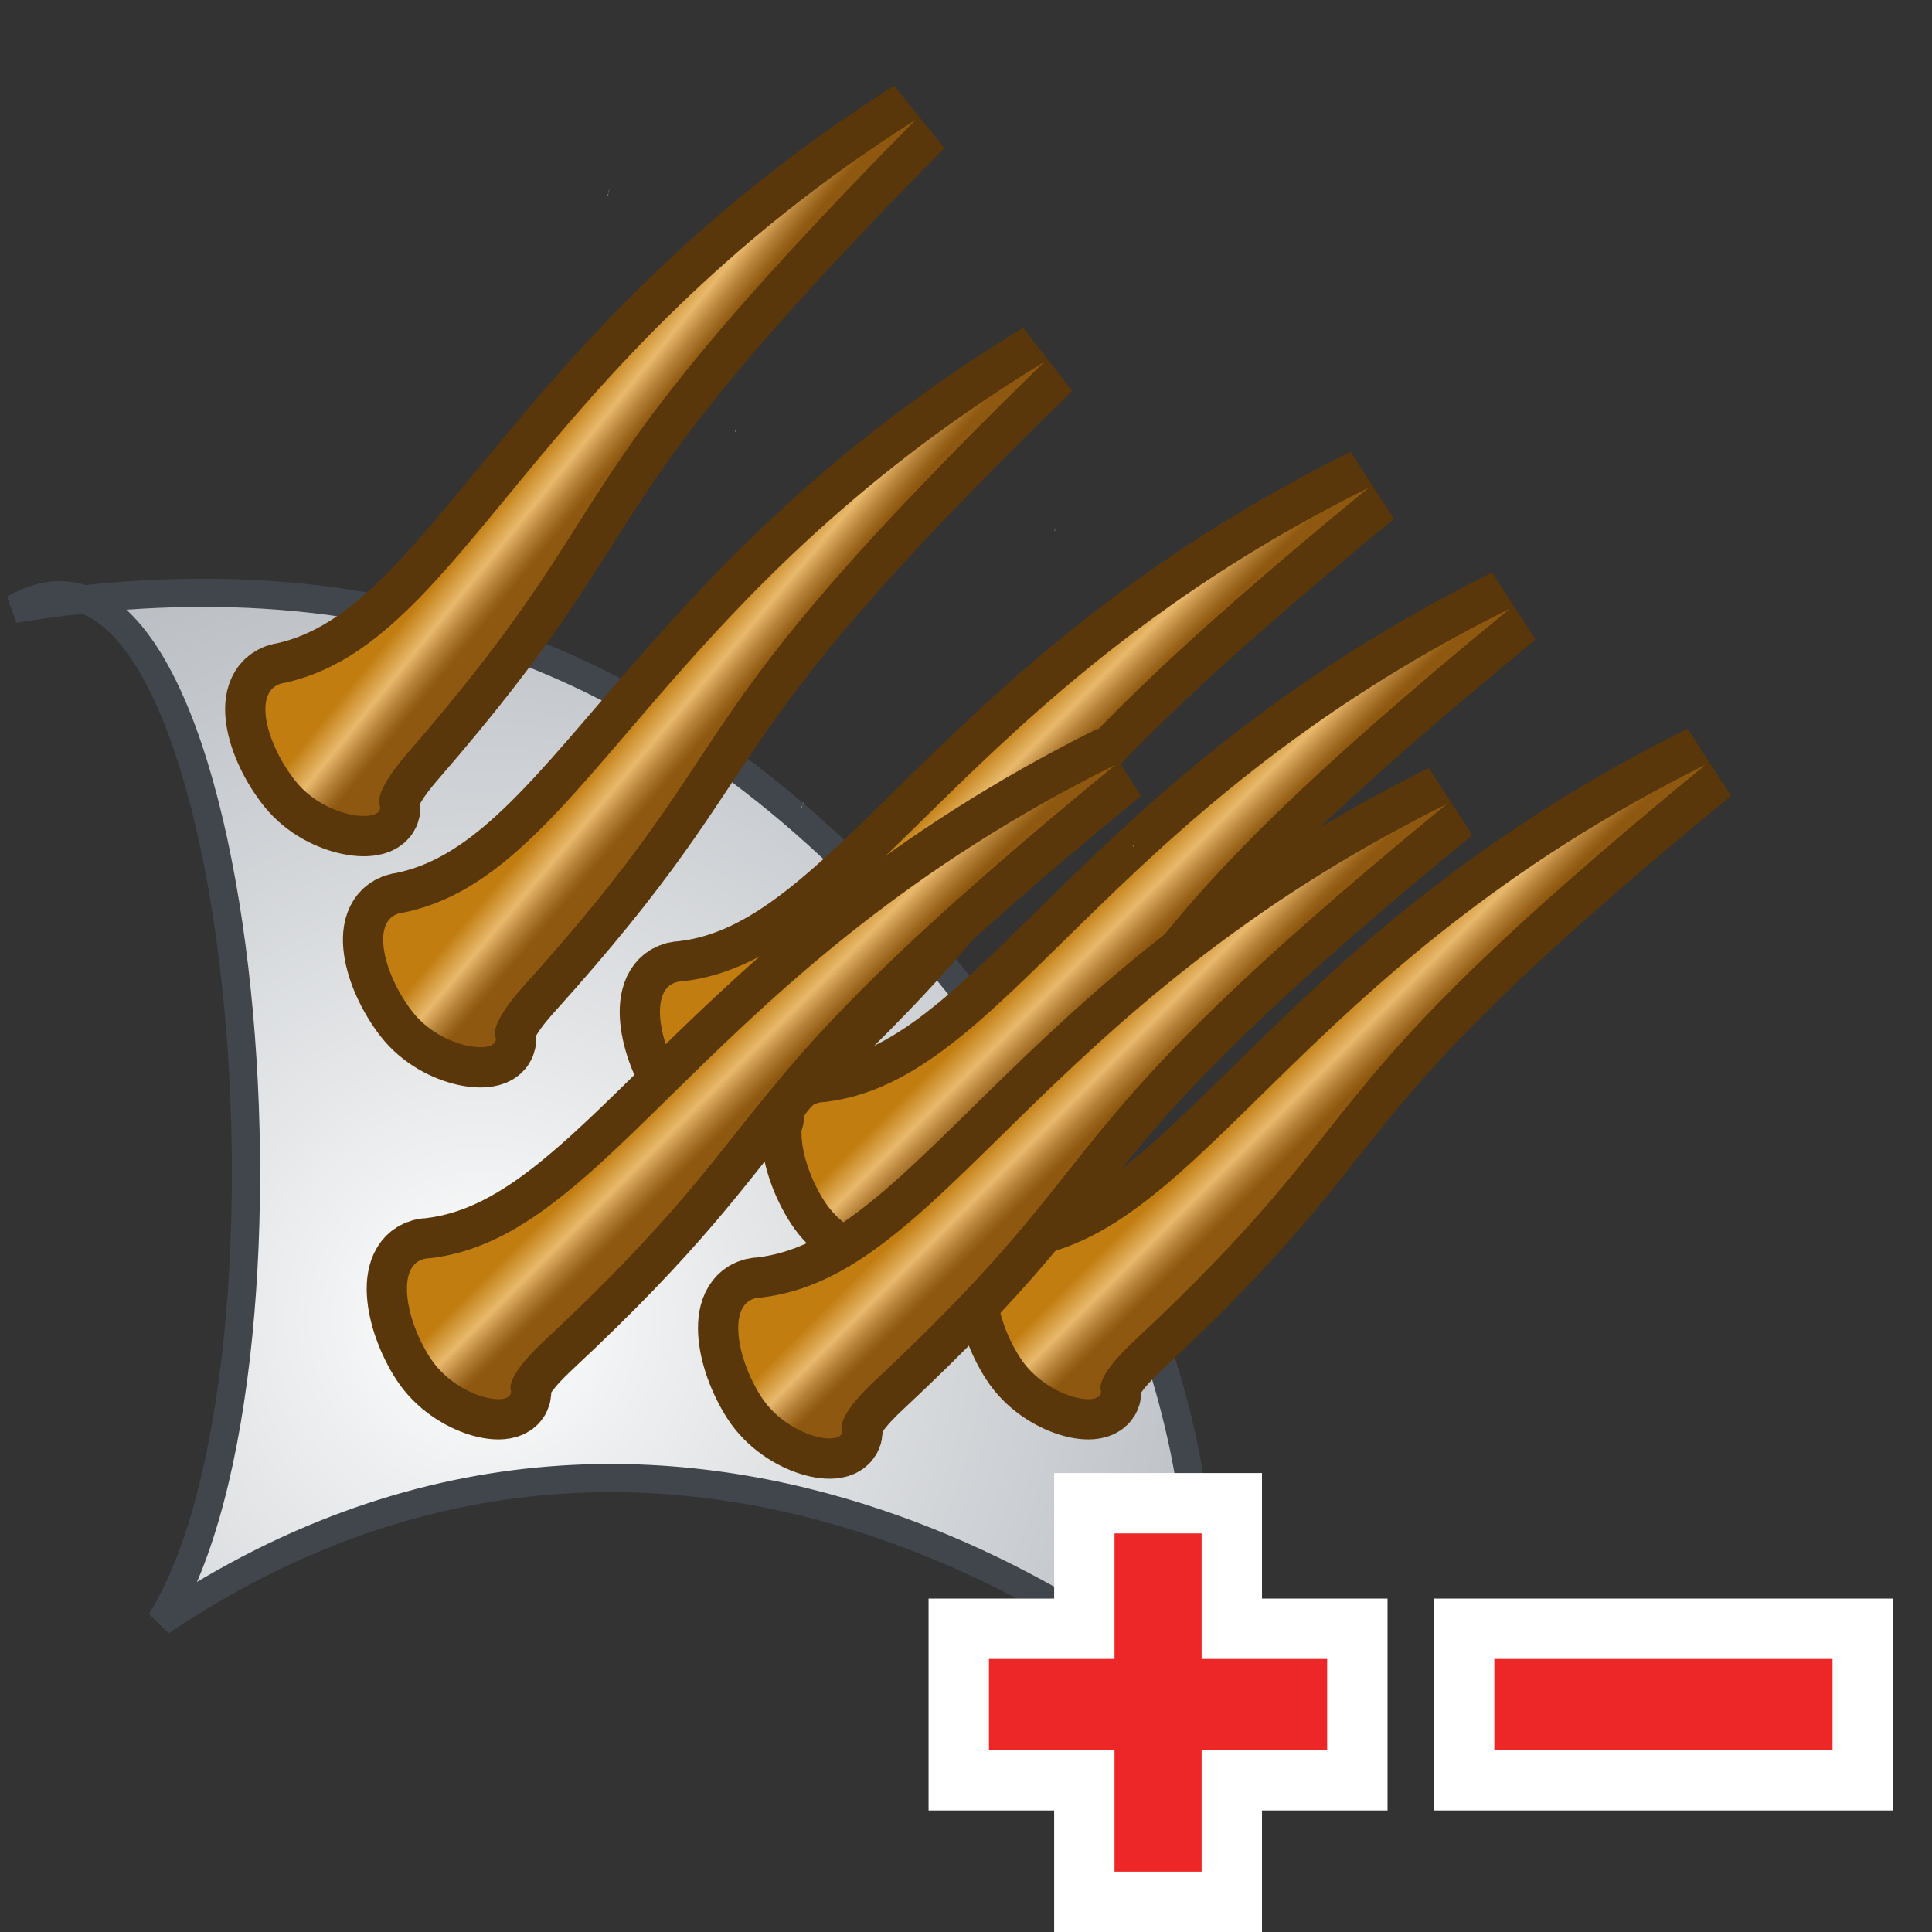 <?xml version="1.0" encoding="UTF-8" standalone="no"?>
<!-- Created with Inkscape (http://www.inkscape.org/) -->
<svg
   xmlns:a="http://ns.adobe.com/AdobeSVGViewerExtensions/3.0/"
   xmlns:i="http://ns.adobe.com/AdobeIllustrator/10.0/"
   xmlns:dc="http://purl.org/dc/elements/1.1/"
   xmlns:cc="http://web.resource.org/cc/"
   xmlns:rdf="http://www.w3.org/1999/02/22-rdf-syntax-ns#"
   xmlns:svg="http://www.w3.org/2000/svg"
   xmlns="http://www.w3.org/2000/svg"
   xmlns:xlink="http://www.w3.org/1999/xlink"
   xmlns:sodipodi="http://sodipodi.sourceforge.net/DTD/sodipodi-0.dtd"
   xmlns:inkscape="http://www.inkscape.org/namespaces/inkscape"
   width="48px"
   height="48px"
   id="svg36902"
   sodipodi:version="0.32"
   inkscape:version="0.45.1"
   sodipodi:docbase="C:\dev\src\houdini\support\icons\FUR"
   sodipodi:docname="density.svg"
   inkscape:output_extension="org.inkscape.output.svg.inkscape">
  <rect width="100%" height="100%" fill="#333333" stroke="none"/>
  <defs
     id="defs36904"><radialGradient
   gradientUnits="userSpaceOnUse"
   gradientTransform="matrix(0,-1,1,0,-3050.021,1052.331)"
   fy="3350.709"
   fx="1021.813"
   r="82.289"
   cy="3350.709"
   cx="1021.813"
   id="XMLID_312_">
					<stop
   id="stop30804"
   style="stop-color:#FFFFFF"
   offset="0" />

					<stop
   id="stop30806"
   style="stop-color:#EAECED"
   offset="0.064" />

					<stop
   id="stop30808"
   style="stop-color:#C4C7CC"
   offset="0.2" />

					<stop
   id="stop30810"
   style="stop-color:#A4AAB0"
   offset="0.342" />

					<stop
   id="stop30812"
   style="stop-color:#8B929B"
   offset="0.489" />

					<stop
   id="stop30814"
   style="stop-color:#7A828C"
   offset="0.642" />

					<stop
   id="stop30816"
   style="stop-color:#6F7883"
   offset="0.806" />

					<stop
   id="stop30818"
   style="stop-color:#6C7580"
   offset="1" />

					<a:midPointStop
   style="stop-color:#FFFFFF"
   offset="0" />

					<a:midPointStop
   style="stop-color:#FFFFFF"
   offset="0.26" />

					<a:midPointStop
   style="stop-color:#6C7580"
   offset="1" />

				</radialGradient>
<linearGradient
   gradientTransform="matrix(0,-1,1,0,-3050.021,1052.331)"
   y2="3366.812"
   x2="1020.934"
   y1="3366.793"
   x1="1020.908"
   gradientUnits="userSpaceOnUse"
   id="XMLID_313_">
					<stop
   id="stop30825"
   style="stop-color:#FFFFFF"
   offset="0" />

					<stop
   id="stop30827"
   style="stop-color:#FCFBFA"
   offset="0.102" />

					<stop
   id="stop30829"
   style="stop-color:#F5F0EA"
   offset="0.231" />

					<stop
   id="stop30831"
   style="stop-color:#E9DED0"
   offset="0.374" />

					<stop
   id="stop30833"
   style="stop-color:#D8C5AC"
   offset="0.529" />

					<stop
   id="stop30835"
   style="stop-color:#C2A47D"
   offset="0.692" />

					<stop
   id="stop30837"
   style="stop-color:#A87D45"
   offset="0.859" />

					<stop
   id="stop30839"
   style="stop-color:#8F5810"
   offset="1" />

					<a:midPointStop
   style="stop-color:#FFFFFF"
   offset="0" />

					<a:midPointStop
   style="stop-color:#FFFFFF"
   offset="0.657" />

					<a:midPointStop
   style="stop-color:#8F5810"
   offset="1" />

				</linearGradient>
<linearGradient
   y2="11.247"
   x2="312.186"
   y1="11.23"
   x1="312.164"
   gradientUnits="userSpaceOnUse"
   id="XMLID_314_">
					<stop
   id="stop30846"
   style="stop-color:#FFFFFF"
   offset="0" />

					<stop
   id="stop30848"
   style="stop-color:#FCFBFA"
   offset="0.102" />

					<stop
   id="stop30850"
   style="stop-color:#F5F0EA"
   offset="0.231" />

					<stop
   id="stop30852"
   style="stop-color:#E9DED0"
   offset="0.374" />

					<stop
   id="stop30854"
   style="stop-color:#D8C5AC"
   offset="0.529" />

					<stop
   id="stop30856"
   style="stop-color:#C2A47D"
   offset="0.692" />

					<stop
   id="stop30858"
   style="stop-color:#A87D45"
   offset="0.859" />

					<stop
   id="stop30860"
   style="stop-color:#8F5810"
   offset="1" />

					<a:midPointStop
   style="stop-color:#FFFFFF"
   offset="0" />

					<a:midPointStop
   style="stop-color:#FFFFFF"
   offset="0.657" />

					<a:midPointStop
   style="stop-color:#8F5810"
   offset="1" />

				</linearGradient>
<linearGradient
   gradientTransform="matrix(0,-1,1,0,-3050.021,1052.331)"
   y2="3361.319"
   x2="1037.228"
   y1="3361.301"
   x1="1037.205"
   gradientUnits="userSpaceOnUse"
   id="XMLID_315_">
					<stop
   id="stop30867"
   style="stop-color:#FFFFFF"
   offset="0" />

					<stop
   id="stop30869"
   style="stop-color:#FCFBFA"
   offset="0.102" />

					<stop
   id="stop30871"
   style="stop-color:#F5F0EA"
   offset="0.231" />

					<stop
   id="stop30873"
   style="stop-color:#E9DED0"
   offset="0.374" />

					<stop
   id="stop30875"
   style="stop-color:#D8C5AC"
   offset="0.529" />

					<stop
   id="stop30877"
   style="stop-color:#C2A47D"
   offset="0.692" />

					<stop
   id="stop30879"
   style="stop-color:#A87D45"
   offset="0.859" />

					<stop
   id="stop30881"
   style="stop-color:#8F5810"
   offset="1" />

					<a:midPointStop
   style="stop-color:#FFFFFF"
   offset="0" />

					<a:midPointStop
   style="stop-color:#FFFFFF"
   offset="0.657" />

					<a:midPointStop
   style="stop-color:#8F5810"
   offset="1" />

				</linearGradient>
<linearGradient
   gradientTransform="matrix(0,-1,1,0,-3050.021,1052.331)"
   y2="3357.235"
   x2="1044.147"
   y1="3358.777"
   x1="1042.606"
   gradientUnits="userSpaceOnUse"
   id="XMLID_319_">
					<stop
   id="stop30921"
   style="stop-color:#8F5810"
   offset="0.169" />

					<stop
   id="stop30923"
   style="stop-color:#9A641B"
   offset="0.256" />

					<stop
   id="stop30925"
   style="stop-color:#B68239"
   offset="0.411" />

					<stop
   id="stop30927"
   style="stop-color:#E4B468"
   offset="0.617" />

					<stop
   id="stop30929"
   style="stop-color:#E8B96D"
   offset="0.635" />

					<stop
   id="stop30931"
   style="stop-color:#C17D10"
   offset="1" />

					<a:midPointStop
   style="stop-color:#8F5810"
   offset="0.169" />

					<a:midPointStop
   style="stop-color:#8F5810"
   offset="0.578" />

					<a:midPointStop
   style="stop-color:#E8B96D"
   offset="0.635" />

					<a:midPointStop
   style="stop-color:#E8B96D"
   offset="0.5" />

					<a:midPointStop
   style="stop-color:#C17D10"
   offset="1" />

				</linearGradient>
<linearGradient
   gradientTransform="matrix(0,-1,1,0,-3050.021,1052.331)"
   y2="3356.951"
   x2="1051.839"
   y1="3356.951"
   x1="1035.486"
   gradientUnits="userSpaceOnUse"
   id="XMLID_318_">
					<stop
   id="stop30912"
   style="stop-color:#E8B96D"
   offset="0" />

					<stop
   id="stop30914"
   style="stop-color:#E8B96D"
   offset="0.074" />

					<stop
   id="stop30916"
   style="stop-color:#E8B96D"
   offset="1" />

					<a:midPointStop
   style="stop-color:#E8B96D"
   offset="0" />

					<a:midPointStop
   style="stop-color:#E8B96D"
   offset="0.26" />

					<a:midPointStop
   style="stop-color:#E8B96D"
   offset="1" />

				</linearGradient>
<linearGradient
   gradientTransform="matrix(0,-1,1,0,-3050.021,1052.331)"
   y2="3370.61"
   x2="1033.577"
   y1="3372.153"
   x1="1032.036"
   gradientUnits="userSpaceOnUse"
   id="XMLID_317_">
					<stop
   id="stop30897"
   style="stop-color:#8F5810"
   offset="0.169" />

					<stop
   id="stop30899"
   style="stop-color:#9A641B"
   offset="0.256" />

					<stop
   id="stop30901"
   style="stop-color:#B68239"
   offset="0.411" />

					<stop
   id="stop30903"
   style="stop-color:#E4B468"
   offset="0.617" />

					<stop
   id="stop30905"
   style="stop-color:#E8B96D"
   offset="0.635" />

					<stop
   id="stop30907"
   style="stop-color:#C17D10"
   offset="1" />

					<a:midPointStop
   style="stop-color:#8F5810"
   offset="0.169" />

					<a:midPointStop
   style="stop-color:#8F5810"
   offset="0.578" />

					<a:midPointStop
   style="stop-color:#E8B96D"
   offset="0.635" />

					<a:midPointStop
   style="stop-color:#E8B96D"
   offset="0.5" />

					<a:midPointStop
   style="stop-color:#C17D10"
   offset="1" />

				</linearGradient>
<linearGradient
   gradientTransform="matrix(0,-1,1,0,-3050.021,1052.331)"
   y2="3370.347"
   x2="1041.873"
   y1="3370.347"
   x1="1024.268"
   gradientUnits="userSpaceOnUse"
   id="XMLID_316_">
					<stop
   id="stop30888"
   style="stop-color:#E8B96D"
   offset="0" />

					<stop
   id="stop30890"
   style="stop-color:#E8B96D"
   offset="0.074" />

					<stop
   id="stop30892"
   style="stop-color:#E8B96D"
   offset="1" />

					<a:midPointStop
   style="stop-color:#E8B96D"
   offset="0" />

					<a:midPointStop
   style="stop-color:#E8B96D"
   offset="0.26" />

					<a:midPointStop
   style="stop-color:#E8B96D"
   offset="1" />

				</linearGradient>
<linearGradient
   gradientTransform="matrix(1,0,0,-1,-289.053,4104.297)"
   y2="4083.962"
   x2="320.213"
   y1="4083.962"
   x1="302.61"
   gradientUnits="userSpaceOnUse"
   id="XMLID_320_">
				<stop
   id="stop30936"
   style="stop-color:#E8B96D"
   offset="0" />

				<stop
   id="stop30938"
   style="stop-color:#E8B96D"
   offset="0.074" />

				<stop
   id="stop30940"
   style="stop-color:#E8B96D"
   offset="1" />

				<a:midPointStop
   style="stop-color:#E8B96D"
   offset="0" />

				<a:midPointStop
   style="stop-color:#E8B96D"
   offset="0.26" />

				<a:midPointStop
   style="stop-color:#E8B96D"
   offset="1" />

			</linearGradient>
<linearGradient
   y2="16.727"
   x2="310.518"
   y1="18.106"
   x1="311.898"
   gradientUnits="userSpaceOnUse"
   id="XMLID_321_"
   gradientTransform="translate(-288.775,2.224)">
				<stop
   id="stop30945"
   style="stop-color:#8F5810"
   offset="0.169" />

				<stop
   id="stop30947"
   style="stop-color:#9A641B"
   offset="0.256" />

				<stop
   id="stop30949"
   style="stop-color:#B68239"
   offset="0.411" />

				<stop
   id="stop30951"
   style="stop-color:#E4B468"
   offset="0.617" />

				<stop
   id="stop30953"
   style="stop-color:#E8B96D"
   offset="0.635" />

				<stop
   id="stop30955"
   style="stop-color:#C17D10"
   offset="1" />

				<a:midPointStop
   style="stop-color:#8F5810"
   offset="0.169" />

				<a:midPointStop
   style="stop-color:#8F5810"
   offset="0.578" />

				<a:midPointStop
   style="stop-color:#E8B96D"
   offset="0.635" />

				<a:midPointStop
   style="stop-color:#E8B96D"
   offset="0.5" />

				<a:midPointStop
   style="stop-color:#C17D10"
   offset="1" />

			</linearGradient>

				
					<linearGradient
   id="linearGradient37060"
   gradientUnits="userSpaceOnUse"
   x1="1024.268"
   y1="3370.347"
   x2="1041.873"
   y2="3370.347"
   gradientTransform="matrix(0,-1,1,0,-3050.021,1052.331)">
					<stop
   offset="0"
   style="stop-color:#E8B96D"
   id="stop37062" />

					<stop
   offset="0.074"
   style="stop-color:#E8B96D"
   id="stop37064" />

					<stop
   offset="1"
   style="stop-color:#E8B96D"
   id="stop37066" />

					<a:midPointStop
   offset="0"
   style="stop-color:#E8B96D" />

					<a:midPointStop
   offset="0.26"
   style="stop-color:#E8B96D" />

					<a:midPointStop
   offset="1"
   style="stop-color:#E8B96D" />

				</linearGradient>

				
				
					<linearGradient
   id="linearGradient37069"
   gradientUnits="userSpaceOnUse"
   x1="1032.036"
   y1="3372.153"
   x2="1033.577"
   y2="3370.61"
   gradientTransform="matrix(0,-1,1,0,-3050.021,1052.331)">
					<stop
   offset="0.169"
   style="stop-color:#8F5810"
   id="stop37071" />

					<stop
   offset="0.256"
   style="stop-color:#9A641B"
   id="stop37073" />

					<stop
   offset="0.411"
   style="stop-color:#B68239"
   id="stop37075" />

					<stop
   offset="0.617"
   style="stop-color:#E4B468"
   id="stop37077" />

					<stop
   offset="0.635"
   style="stop-color:#E8B96D"
   id="stop37079" />

					<stop
   offset="1"
   style="stop-color:#C17D10"
   id="stop37081" />

					<a:midPointStop
   offset="0.169"
   style="stop-color:#8F5810" />

					<a:midPointStop
   offset="0.578"
   style="stop-color:#8F5810" />

					<a:midPointStop
   offset="0.635"
   style="stop-color:#E8B96D" />

					<a:midPointStop
   offset="0.5"
   style="stop-color:#E8B96D" />

					<a:midPointStop
   offset="1"
   style="stop-color:#C17D10" />

				</linearGradient>

				
				
					<linearGradient
   id="linearGradient37084"
   gradientUnits="userSpaceOnUse"
   x1="1035.486"
   y1="3356.951"
   x2="1051.839"
   y2="3356.951"
   gradientTransform="matrix(0,-1,1,0,-3050.021,1052.331)">
					<stop
   offset="0"
   style="stop-color:#E8B96D"
   id="stop37086" />

					<stop
   offset="0.074"
   style="stop-color:#E8B96D"
   id="stop37088" />

					<stop
   offset="1"
   style="stop-color:#E8B96D"
   id="stop37090" />

					<a:midPointStop
   offset="0"
   style="stop-color:#E8B96D" />

					<a:midPointStop
   offset="0.26"
   style="stop-color:#E8B96D" />

					<a:midPointStop
   offset="1"
   style="stop-color:#E8B96D" />

				</linearGradient>

				
				
					<linearGradient
   id="linearGradient37093"
   gradientUnits="userSpaceOnUse"
   x1="1042.606"
   y1="3358.777"
   x2="1044.147"
   y2="3357.235"
   gradientTransform="matrix(0,-1,1,0,-3050.021,1052.331)">
					<stop
   offset="0.169"
   style="stop-color:#8F5810"
   id="stop37095" />

					<stop
   offset="0.256"
   style="stop-color:#9A641B"
   id="stop37097" />

					<stop
   offset="0.411"
   style="stop-color:#B68239"
   id="stop37099" />

					<stop
   offset="0.617"
   style="stop-color:#E4B468"
   id="stop37101" />

					<stop
   offset="0.635"
   style="stop-color:#E8B96D"
   id="stop37103" />

					<stop
   offset="1"
   style="stop-color:#C17D10"
   id="stop37105" />

					<a:midPointStop
   offset="0.169"
   style="stop-color:#8F5810" />

					<a:midPointStop
   offset="0.578"
   style="stop-color:#8F5810" />

					<a:midPointStop
   offset="0.635"
   style="stop-color:#E8B96D" />

					<a:midPointStop
   offset="0.5"
   style="stop-color:#E8B96D" />

					<a:midPointStop
   offset="1"
   style="stop-color:#C17D10" />

				</linearGradient>

				
			<linearGradient
   inkscape:collect="always"
   xlink:href="#XMLID_319_"
   id="linearGradient37145"
   gradientUnits="userSpaceOnUse"
   gradientTransform="matrix(0,-1,1,0,-3338.796,1054.555)"
   x1="1042.606"
   y1="3358.777"
   x2="1044.147"
   y2="3357.235" />
<linearGradient
   inkscape:collect="always"
   xlink:href="#XMLID_318_"
   id="linearGradient37148"
   gradientUnits="userSpaceOnUse"
   gradientTransform="matrix(0,-1,1,0,-3338.796,1054.555)"
   x1="1035.486"
   y1="3356.951"
   x2="1051.839"
   y2="3356.951" />
<linearGradient
   inkscape:collect="always"
   xlink:href="#XMLID_317_"
   id="linearGradient37151"
   gradientUnits="userSpaceOnUse"
   gradientTransform="matrix(0,-1,1,0,-3338.796,1054.555)"
   x1="1032.036"
   y1="3372.153"
   x2="1033.577"
   y2="3370.61" />
<linearGradient
   inkscape:collect="always"
   xlink:href="#XMLID_316_"
   id="linearGradient37154"
   gradientUnits="userSpaceOnUse"
   gradientTransform="matrix(0,-1,1,0,-3338.796,1054.555)"
   x1="1024.268"
   y1="3370.347"
   x2="1041.873"
   y2="3370.347" />
<linearGradient
   inkscape:collect="always"
   xlink:href="#XMLID_314_"
   id="linearGradient37182"
   gradientUnits="userSpaceOnUse"
   x1="312.164"
   y1="11.23"
   x2="312.186"
   y2="11.247" />
<linearGradient
   inkscape:collect="always"
   xlink:href="#XMLID_315_"
   id="linearGradient37184"
   gradientUnits="userSpaceOnUse"
   gradientTransform="matrix(0,-1,1,0,-3050.021,1052.331)"
   x1="1037.205"
   y1="3361.301"
   x2="1037.228"
   y2="3361.319" />
<linearGradient
   inkscape:collect="always"
   xlink:href="#XMLID_320_"
   id="linearGradient37186"
   gradientUnits="userSpaceOnUse"
   gradientTransform="matrix(1,0,0,-1,-289.053,4104.297)"
   x1="302.61"
   y1="4083.962"
   x2="320.213"
   y2="4083.962" />
<linearGradient
   inkscape:collect="always"
   xlink:href="#XMLID_321_"
   id="linearGradient37188"
   gradientUnits="userSpaceOnUse"
   gradientTransform="translate(-288.775,2.224)"
   x1="311.898"
   y1="18.106"
   x2="310.518"
   y2="16.727" />
<linearGradient
   inkscape:collect="always"
   xlink:href="#XMLID_314_"
   id="linearGradient37240"
   gradientUnits="userSpaceOnUse"
   x1="312.164"
   y1="11.23"
   x2="312.186"
   y2="11.247" />
<linearGradient
   inkscape:collect="always"
   xlink:href="#XMLID_315_"
   id="linearGradient37242"
   gradientUnits="userSpaceOnUse"
   gradientTransform="matrix(0,-1,1,0,-3050.021,1052.331)"
   x1="1037.205"
   y1="3361.301"
   x2="1037.228"
   y2="3361.319" />
<linearGradient
   inkscape:collect="always"
   xlink:href="#XMLID_320_"
   id="linearGradient37244"
   gradientUnits="userSpaceOnUse"
   gradientTransform="matrix(1,0,0,-1,-289.053,4104.297)"
   x1="302.61"
   y1="4083.962"
   x2="320.213"
   y2="4083.962" />
<linearGradient
   inkscape:collect="always"
   xlink:href="#XMLID_321_"
   id="linearGradient37246"
   gradientUnits="userSpaceOnUse"
   gradientTransform="translate(-288.775,2.224)"
   x1="311.898"
   y1="18.106"
   x2="310.518"
   y2="16.727" />
<linearGradient
   inkscape:collect="always"
   xlink:href="#XMLID_314_"
   id="linearGradient37298"
   gradientUnits="userSpaceOnUse"
   x1="312.164"
   y1="11.23"
   x2="312.186"
   y2="11.247" />
<linearGradient
   inkscape:collect="always"
   xlink:href="#XMLID_315_"
   id="linearGradient37300"
   gradientUnits="userSpaceOnUse"
   gradientTransform="matrix(0,-1,1,0,-3050.021,1052.331)"
   x1="1037.205"
   y1="3361.301"
   x2="1037.228"
   y2="3361.319" />
<linearGradient
   inkscape:collect="always"
   xlink:href="#XMLID_320_"
   id="linearGradient37302"
   gradientUnits="userSpaceOnUse"
   gradientTransform="matrix(1,0,0,-1,-289.053,4104.297)"
   x1="302.61"
   y1="4083.962"
   x2="320.213"
   y2="4083.962" />
<linearGradient
   inkscape:collect="always"
   xlink:href="#XMLID_321_"
   id="linearGradient37304"
   gradientUnits="userSpaceOnUse"
   gradientTransform="translate(-288.775,2.224)"
   x1="311.898"
   y1="18.106"
   x2="310.518"
   y2="16.727" />
<linearGradient
   inkscape:collect="always"
   xlink:href="#XMLID_314_"
   id="linearGradient37356"
   gradientUnits="userSpaceOnUse"
   x1="312.164"
   y1="11.23"
   x2="312.186"
   y2="11.247" />
<linearGradient
   inkscape:collect="always"
   xlink:href="#XMLID_315_"
   id="linearGradient37358"
   gradientUnits="userSpaceOnUse"
   gradientTransform="matrix(0,-1,1,0,-3050.021,1052.331)"
   x1="1037.205"
   y1="3361.301"
   x2="1037.228"
   y2="3361.319" />
<linearGradient
   inkscape:collect="always"
   xlink:href="#XMLID_320_"
   id="linearGradient37360"
   gradientUnits="userSpaceOnUse"
   gradientTransform="matrix(1,0,0,-1,-289.053,4104.297)"
   x1="302.61"
   y1="4083.962"
   x2="320.213"
   y2="4083.962" />
<linearGradient
   inkscape:collect="always"
   xlink:href="#XMLID_321_"
   id="linearGradient37362"
   gradientUnits="userSpaceOnUse"
   gradientTransform="translate(-288.775,2.224)"
   x1="311.898"
   y1="18.106"
   x2="310.518"
   y2="16.727" />
<linearGradient
   inkscape:collect="always"
   xlink:href="#XMLID_314_"
   id="linearGradient37414"
   gradientUnits="userSpaceOnUse"
   x1="312.164"
   y1="11.23"
   x2="312.186"
   y2="11.247" />
<linearGradient
   inkscape:collect="always"
   xlink:href="#XMLID_315_"
   id="linearGradient37416"
   gradientUnits="userSpaceOnUse"
   gradientTransform="matrix(0,-1,1,0,-3050.021,1052.331)"
   x1="1037.205"
   y1="3361.301"
   x2="1037.228"
   y2="3361.319" />
<linearGradient
   inkscape:collect="always"
   xlink:href="#XMLID_320_"
   id="linearGradient37418"
   gradientUnits="userSpaceOnUse"
   gradientTransform="matrix(1,0,0,-1,-289.053,4104.297)"
   x1="302.61"
   y1="4083.962"
   x2="320.213"
   y2="4083.962" />
<linearGradient
   inkscape:collect="always"
   xlink:href="#XMLID_321_"
   id="linearGradient37420"
   gradientUnits="userSpaceOnUse"
   gradientTransform="translate(-288.775,2.224)"
   x1="311.898"
   y1="18.106"
   x2="310.518"
   y2="16.727" />
<linearGradient
   inkscape:collect="always"
   xlink:href="#XMLID_314_"
   id="linearGradient37472"
   gradientUnits="userSpaceOnUse"
   x1="312.164"
   y1="11.23"
   x2="312.186"
   y2="11.247" />
<linearGradient
   inkscape:collect="always"
   xlink:href="#XMLID_315_"
   id="linearGradient37474"
   gradientUnits="userSpaceOnUse"
   gradientTransform="matrix(0,-1,1,0,-3050.021,1052.331)"
   x1="1037.205"
   y1="3361.301"
   x2="1037.228"
   y2="3361.319" />
<linearGradient
   inkscape:collect="always"
   xlink:href="#XMLID_320_"
   id="linearGradient37476"
   gradientUnits="userSpaceOnUse"
   gradientTransform="matrix(1,0,0,-1,-289.053,4104.297)"
   x1="302.61"
   y1="4083.962"
   x2="320.213"
   y2="4083.962" />
<linearGradient
   inkscape:collect="always"
   xlink:href="#XMLID_321_"
   id="linearGradient37478"
   gradientUnits="userSpaceOnUse"
   gradientTransform="translate(-288.775,2.224)"
   x1="311.898"
   y1="18.106"
   x2="310.518"
   y2="16.727" />
<linearGradient
   inkscape:collect="always"
   xlink:href="#XMLID_314_"
   id="linearGradient37530"
   gradientUnits="userSpaceOnUse"
   x1="312.164"
   y1="11.23"
   x2="312.186"
   y2="11.247" />
<linearGradient
   inkscape:collect="always"
   xlink:href="#XMLID_315_"
   id="linearGradient37532"
   gradientUnits="userSpaceOnUse"
   gradientTransform="matrix(0,-1,1,0,-3050.021,1052.331)"
   x1="1037.205"
   y1="3361.301"
   x2="1037.228"
   y2="3361.319" />
<linearGradient
   inkscape:collect="always"
   xlink:href="#XMLID_320_"
   id="linearGradient37534"
   gradientUnits="userSpaceOnUse"
   gradientTransform="matrix(1,0,0,-1,-289.053,4104.297)"
   x1="302.61"
   y1="4083.962"
   x2="320.213"
   y2="4083.962" />
<linearGradient
   inkscape:collect="always"
   xlink:href="#XMLID_321_"
   id="linearGradient37536"
   gradientUnits="userSpaceOnUse"
   gradientTransform="translate(-288.775,2.224)"
   x1="311.898"
   y1="18.106"
   x2="310.518"
   y2="16.727" />
</defs>
  <sodipodi:namedview
     id="base"
     pagecolor="#ffffff"
     bordercolor="#666666"
     borderopacity="1.0"
     inkscape:pageopacity="0.0"
     inkscape:pageshadow="2"
     inkscape:zoom="7"
     inkscape:cx="24"
     inkscape:cy="24"
     inkscape:current-layer="layer1"
     showgrid="true"
     inkscape:grid-bbox="true"
     inkscape:document-units="px"
     inkscape:window-width="744"
     inkscape:window-height="573"
     inkscape:window-x="287"
     inkscape:window-y="197" />
  <g
     id="layer1"
     inkscape:label="Layer 1"
     inkscape:groupmode="layer">
    <g
       transform="translate(-288.775,2.224)"
       id="g30801">
				
					<radialGradient
   gradientUnits="userSpaceOnUse"
   gradientTransform="matrix(0,-1,1,0,-3050.021,1052.331)"
   fy="3350.709"
   fx="1021.813"
   r="82.289"
   cy="3350.709"
   cx="1021.813"
   id="radialGradient36980">
					<stop
   id="stop36982"
   style="stop-color:#FFFFFF"
   offset="0" />

					<stop
   id="stop36984"
   style="stop-color:#EAECED"
   offset="0.064" />

					<stop
   id="stop36986"
   style="stop-color:#C4C7CC"
   offset="0.2" />

					<stop
   id="stop36988"
   style="stop-color:#A4AAB0"
   offset="0.342" />

					<stop
   id="stop36990"
   style="stop-color:#8B929B"
   offset="0.489" />

					<stop
   id="stop36992"
   style="stop-color:#7A828C"
   offset="0.642" />

					<stop
   id="stop36994"
   style="stop-color:#6F7883"
   offset="0.806" />

					<stop
   id="stop36996"
   style="stop-color:#6C7580"
   offset="1" />

					<a:midPointStop
   style="stop-color:#FFFFFF"
   offset="0" />

					<a:midPointStop
   style="stop-color:#FFFFFF"
   offset="0.26" />

					<a:midPointStop
   style="stop-color:#6C7580"
   offset="1" />

				</radialGradient>

				<path
   style="fill:url(#XMLID_312_);stroke:#41464c;stroke-width:0.7"
   id="path30820"
   d="M 311.574,21.029 C 316.025,26.05 319.535,33.694 318.347,39.924 C 318.347,39.924 306.157,29.072 292.771,38.062 C 296.767,31.669 294.854,9.57 289.125,12.903 C 297.731,11.501 305.075,13.699 311.574,21.029 z "
   i:knockout="Off" />

			</g>
    <g
       transform="translate(-288.775,2.224)"
       id="g30822"
       i:knockout="Off">
				
					<linearGradient
   gradientTransform="matrix(0,-1,1,0,-3050.021,1052.331)"
   y2="3366.812"
   x2="1020.934"
   y1="3366.793"
   x1="1020.908"
   gradientUnits="userSpaceOnUse"
   id="linearGradient37000">
					<stop
   id="stop37002"
   style="stop-color:#FFFFFF"
   offset="0" />

					<stop
   id="stop37004"
   style="stop-color:#FCFBFA"
   offset="0.102" />

					<stop
   id="stop37006"
   style="stop-color:#F5F0EA"
   offset="0.231" />

					<stop
   id="stop37008"
   style="stop-color:#E9DED0"
   offset="0.374" />

					<stop
   id="stop37010"
   style="stop-color:#D8C5AC"
   offset="0.529" />

					<stop
   id="stop37012"
   style="stop-color:#C2A47D"
   offset="0.692" />

					<stop
   id="stop37014"
   style="stop-color:#A87D45"
   offset="0.859" />

					<stop
   id="stop37016"
   style="stop-color:#8F5810"
   offset="1" />

					<a:midPointStop
   style="stop-color:#FFFFFF"
   offset="0" />

					<a:midPointStop
   style="stop-color:#FFFFFF"
   offset="0.657" />

					<a:midPointStop
   style="stop-color:#8F5810"
   offset="1" />

				</linearGradient>

				<path
   style="fill:url(#XMLID_313_)"
   id="path30841"
   d="M 316.857,31.453 C 316.851,31.453 316.843,31.453 316.837,31.452 L 316.681,31.394 C 316.73,31.425 316.8,31.433 316.867,31.447 C 316.863,31.447 316.861,31.453 316.857,31.453 z "
   i:knockout="Off" />

			</g>
    <g
       id="g37156"
       transform="matrix(0.995,-0.105,0.105,0.995,-9.561,-6.146)">
      <g
         i:knockout="Off"
         id="g30843"
         transform="translate(-288.775,2.224)">
				<linearGradient
   id="linearGradient37020"
   gradientUnits="userSpaceOnUse"
   x1="312.164"
   y1="11.23"
   x2="312.186"
   y2="11.247">
					<stop
   offset="0"
   style="stop-color:#FFFFFF"
   id="stop37022" />

					<stop
   offset="0.102"
   style="stop-color:#FCFBFA"
   id="stop37024" />

					<stop
   offset="0.231"
   style="stop-color:#F5F0EA"
   id="stop37026" />

					<stop
   offset="0.374"
   style="stop-color:#E9DED0"
   id="stop37028" />

					<stop
   offset="0.529"
   style="stop-color:#D8C5AC"
   id="stop37030" />

					<stop
   offset="0.692"
   style="stop-color:#C2A47D"
   id="stop37032" />

					<stop
   offset="0.859"
   style="stop-color:#A87D45"
   id="stop37034" />

					<stop
   offset="1"
   style="stop-color:#8F5810"
   id="stop37036" />

					<a:midPointStop
   offset="0"
   style="stop-color:#FFFFFF" />

					<a:midPointStop
   offset="0.657"
   style="stop-color:#FFFFFF" />

					<a:midPointStop
   offset="1"
   style="stop-color:#8F5810" />

				</linearGradient>

				<path
   i:knockout="Off"
   d="M 312.136,11.304 C 312.136,11.299 312.136,11.293 312.136,11.287 L 312.189,11.148 C 312.16,11.191 312.152,11.254 312.14,11.313 C 312.14,11.31 312.136,11.309 312.136,11.304 z "
   id="path30862"
   style="fill:url(#linearGradient37182)" />

			</g>
      <g
         i:knockout="Off"
         id="g30864"
         transform="translate(-288.775,2.224)">
				
					<linearGradient
   id="linearGradient37040"
   gradientUnits="userSpaceOnUse"
   x1="1037.205"
   y1="3361.301"
   x2="1037.228"
   y2="3361.319"
   gradientTransform="matrix(0,-1,1,0,-3050.021,1052.331)">
					<stop
   offset="0"
   style="stop-color:#FFFFFF"
   id="stop37042" />

					<stop
   offset="0.102"
   style="stop-color:#FCFBFA"
   id="stop37044" />

					<stop
   offset="0.231"
   style="stop-color:#F5F0EA"
   id="stop37046" />

					<stop
   offset="0.374"
   style="stop-color:#E9DED0"
   id="stop37048" />

					<stop
   offset="0.529"
   style="stop-color:#D8C5AC"
   id="stop37050" />

					<stop
   offset="0.692"
   style="stop-color:#C2A47D"
   id="stop37052" />

					<stop
   offset="0.859"
   style="stop-color:#A87D45"
   id="stop37054" />

					<stop
   offset="1"
   style="stop-color:#8F5810"
   id="stop37056" />

					<a:midPointStop
   offset="0"
   style="stop-color:#FFFFFF" />

					<a:midPointStop
   offset="0.657"
   style="stop-color:#FFFFFF" />

					<a:midPointStop
   offset="1"
   style="stop-color:#8F5810" />

				</linearGradient>

				<path
   i:knockout="Off"
   d="M 311.354,15.153 C 311.349,15.153 311.343,15.153 311.339,15.153 L 311.198,15.1 C 311.24,15.128 311.305,15.136 311.364,15.148 C 311.361,15.149 311.36,15.153 311.354,15.153 z "
   id="path30883"
   style="fill:url(#linearGradient37184)" />

			</g>
      <path
         i:knockout="Off"
         d="M 16.141,28.001 C 16.141,28.001 15.952,27.714 16.961,26.772 C 23.351,20.81 20.734,21.007 31.16,12.454 C 20.936,17.529 18.637,24.191 14.131,24.714 C 13.262,24.723 13.476,26.172 14.129,27.183 C 14.783,28.195 16.199,28.456 16.141,28.001 z "
         id="path30942"
         style="fill:url(#linearGradient37186);stroke:#59370a;stroke-width:2" />
      <path
         i:knockout="Off"
         d="M 16.141,28.001 C 16.141,28.001 15.952,27.714 16.961,26.772 C 23.351,20.81 20.734,21.007 31.16,12.454 C 20.936,17.529 18.637,24.191 14.131,24.714 C 13.262,24.723 13.476,26.172 14.129,27.183 C 14.783,28.195 16.199,28.456 16.141,28.001 z "
         id="path30957"
         style="fill:url(#linearGradient37188)" />
    </g>
    <g
       transform="translate(-288.775,2.224)"
       id="g30959">
				<g
   id="g30961"
   i:knockout="Off">
					<rect
   style="fill:none;stroke:#ffffff;stroke-width:3"
   id="rect30963"
   height="2.264"
   width="8.403"
   i:knockout="Off"
   y="38.992"
   x="325.901" />
 
				</g>

				<g
   id="g30965"
   i:knockout="Off">
					<rect
   style="fill:none;stroke:#ffffff;stroke-width:3"
   id="rect30967"
   height="8.403"
   width="2.164"
   i:knockout="Off"
   y="35.873"
   x="316.465" />
 
					<rect
   style="fill:none;stroke:#ffffff;stroke-width:3"
   id="rect30969"
   height="2.264"
   width="8.403"
   i:knockout="Off"
   y="38.992"
   x="313.345" />
 
				</g>

			</g>
    <g
       transform="translate(-288.775,2.224)"
       id="g30971">
				<g
   id="g30973"
   i:knockout="Off">
					<rect
   style="fill:#ed2728"
   id="rect30975"
   height="2.264"
   width="8.403"
   i:knockout="Off"
   y="38.992"
   x="325.901" />
 
				</g>

				<g
   id="g30977"
   i:knockout="Off">
					<rect
   style="fill:#ed2728"
   id="rect30979"
   height="8.403"
   width="2.164"
   i:knockout="Off"
   y="35.873"
   x="316.465" />
 
					<rect
   style="fill:#ed2728"
   id="rect30981"
   height="2.264"
   width="8.403"
   i:knockout="Off"
   y="38.992"
   x="313.345" />
 
				</g>

			</g>
    <g
       id="g37190"
       transform="matrix(0.996,-8.5974292e-2,8.5974292e-2,0.996,-6.167,-0.729)">
      <g
         i:knockout="Off"
         id="g37192"
         transform="translate(-288.775,2.224)">
				<linearGradient
   id="linearGradient37194"
   gradientUnits="userSpaceOnUse"
   x1="312.164"
   y1="11.23"
   x2="312.186"
   y2="11.247">
					<stop
   offset="0"
   style="stop-color:#FFFFFF"
   id="stop37196" />

					<stop
   offset="0.102"
   style="stop-color:#FCFBFA"
   id="stop37198" />

					<stop
   offset="0.231"
   style="stop-color:#F5F0EA"
   id="stop37200" />

					<stop
   offset="0.374"
   style="stop-color:#E9DED0"
   id="stop37202" />

					<stop
   offset="0.529"
   style="stop-color:#D8C5AC"
   id="stop37204" />

					<stop
   offset="0.692"
   style="stop-color:#C2A47D"
   id="stop37206" />

					<stop
   offset="0.859"
   style="stop-color:#A87D45"
   id="stop37208" />

					<stop
   offset="1"
   style="stop-color:#8F5810"
   id="stop37210" />

					<a:midPointStop
   offset="0"
   style="stop-color:#FFFFFF" />

					<a:midPointStop
   offset="0.657"
   style="stop-color:#FFFFFF" />

					<a:midPointStop
   offset="1"
   style="stop-color:#8F5810" />

				</linearGradient>

				<path
   i:knockout="Off"
   d="M 312.136,11.304 C 312.136,11.299 312.136,11.293 312.136,11.287 L 312.189,11.148 C 312.16,11.191 312.152,11.254 312.14,11.313 C 312.14,11.31 312.136,11.309 312.136,11.304 z "
   id="path37212"
   style="fill:url(#linearGradient37240)" />

			</g>
      <g
         i:knockout="Off"
         id="g37214"
         transform="translate(-288.775,2.224)">
				
					<linearGradient
   id="linearGradient37216"
   gradientUnits="userSpaceOnUse"
   x1="1037.205"
   y1="3361.301"
   x2="1037.228"
   y2="3361.319"
   gradientTransform="matrix(0,-1,1,0,-3050.021,1052.331)">
					<stop
   offset="0"
   style="stop-color:#FFFFFF"
   id="stop37218" />

					<stop
   offset="0.102"
   style="stop-color:#FCFBFA"
   id="stop37220" />

					<stop
   offset="0.231"
   style="stop-color:#F5F0EA"
   id="stop37222" />

					<stop
   offset="0.374"
   style="stop-color:#E9DED0"
   id="stop37224" />

					<stop
   offset="0.529"
   style="stop-color:#D8C5AC"
   id="stop37226" />

					<stop
   offset="0.692"
   style="stop-color:#C2A47D"
   id="stop37228" />

					<stop
   offset="0.859"
   style="stop-color:#A87D45"
   id="stop37230" />

					<stop
   offset="1"
   style="stop-color:#8F5810"
   id="stop37232" />

					<a:midPointStop
   offset="0"
   style="stop-color:#FFFFFF" />

					<a:midPointStop
   offset="0.657"
   style="stop-color:#FFFFFF" />

					<a:midPointStop
   offset="1"
   style="stop-color:#8F5810" />

				</linearGradient>

				<path
   i:knockout="Off"
   d="M 311.354,15.153 C 311.349,15.153 311.343,15.153 311.339,15.153 L 311.198,15.1 C 311.24,15.128 311.305,15.136 311.364,15.148 C 311.361,15.149 311.36,15.153 311.354,15.153 z "
   id="path37234"
   style="fill:url(#linearGradient37242)" />

			</g>
      <path
         i:knockout="Off"
         d="M 16.141,28.001 C 16.141,28.001 15.952,27.714 16.961,26.772 C 23.351,20.81 20.734,21.007 31.16,12.454 C 20.936,17.529 18.637,24.191 14.131,24.714 C 13.262,24.723 13.476,26.172 14.129,27.183 C 14.783,28.195 16.199,28.456 16.141,28.001 z "
         id="path37236"
         style="fill:url(#linearGradient37244);stroke:#59370a;stroke-width:2" />
      <path
         i:knockout="Off"
         d="M 16.141,28.001 C 16.141,28.001 15.952,27.714 16.961,26.772 C 23.351,20.81 20.734,21.007 31.16,12.454 C 20.936,17.529 18.637,24.191 14.131,24.714 C 13.262,24.723 13.476,26.172 14.129,27.183 C 14.783,28.195 16.199,28.456 16.141,28.001 z "
         id="path37238"
         style="fill:url(#linearGradient37246)" />
    </g>
    <g
       id="g37480"
       transform="translate(6.356,2.665)">
      <g
         i:knockout="Off"
         id="g37482"
         transform="translate(-288.775,2.224)">
				<linearGradient
   id="linearGradient37484"
   gradientUnits="userSpaceOnUse"
   x1="312.164"
   y1="11.23"
   x2="312.186"
   y2="11.247">
					<stop
   offset="0"
   style="stop-color:#FFFFFF"
   id="stop37486" />

					<stop
   offset="0.102"
   style="stop-color:#FCFBFA"
   id="stop37488" />

					<stop
   offset="0.231"
   style="stop-color:#F5F0EA"
   id="stop37490" />

					<stop
   offset="0.374"
   style="stop-color:#E9DED0"
   id="stop37492" />

					<stop
   offset="0.529"
   style="stop-color:#D8C5AC"
   id="stop37494" />

					<stop
   offset="0.692"
   style="stop-color:#C2A47D"
   id="stop37496" />

					<stop
   offset="0.859"
   style="stop-color:#A87D45"
   id="stop37498" />

					<stop
   offset="1"
   style="stop-color:#8F5810"
   id="stop37500" />

					<a:midPointStop
   offset="0"
   style="stop-color:#FFFFFF" />

					<a:midPointStop
   offset="0.657"
   style="stop-color:#FFFFFF" />

					<a:midPointStop
   offset="1"
   style="stop-color:#8F5810" />

				</linearGradient>

				<path
   i:knockout="Off"
   d="M 312.136,11.304 C 312.136,11.299 312.136,11.293 312.136,11.287 L 312.189,11.148 C 312.16,11.191 312.152,11.254 312.14,11.313 C 312.14,11.31 312.136,11.309 312.136,11.304 z "
   id="path37502"
   style="fill:url(#linearGradient37530)" />

			</g>
      <g
         i:knockout="Off"
         id="g37504"
         transform="translate(-288.775,2.224)">
				
					<linearGradient
   id="linearGradient37506"
   gradientUnits="userSpaceOnUse"
   x1="1037.205"
   y1="3361.301"
   x2="1037.228"
   y2="3361.319"
   gradientTransform="matrix(0,-1,1,0,-3050.021,1052.331)">
					<stop
   offset="0"
   style="stop-color:#FFFFFF"
   id="stop37508" />

					<stop
   offset="0.102"
   style="stop-color:#FCFBFA"
   id="stop37510" />

					<stop
   offset="0.231"
   style="stop-color:#F5F0EA"
   id="stop37512" />

					<stop
   offset="0.374"
   style="stop-color:#E9DED0"
   id="stop37514" />

					<stop
   offset="0.529"
   style="stop-color:#D8C5AC"
   id="stop37516" />

					<stop
   offset="0.692"
   style="stop-color:#C2A47D"
   id="stop37518" />

					<stop
   offset="0.859"
   style="stop-color:#A87D45"
   id="stop37520" />

					<stop
   offset="1"
   style="stop-color:#8F5810"
   id="stop37522" />

					<a:midPointStop
   offset="0"
   style="stop-color:#FFFFFF" />

					<a:midPointStop
   offset="0.657"
   style="stop-color:#FFFFFF" />

					<a:midPointStop
   offset="1"
   style="stop-color:#8F5810" />

				</linearGradient>

				<path
   i:knockout="Off"
   d="M 311.354,15.153 C 311.349,15.153 311.343,15.153 311.339,15.153 L 311.198,15.1 C 311.24,15.128 311.305,15.136 311.364,15.148 C 311.361,15.149 311.36,15.153 311.354,15.153 z "
   id="path37524"
   style="fill:url(#linearGradient37532)" />

			</g>
      <path
         i:knockout="Off"
         d="M 16.141,28.001 C 16.141,28.001 15.952,27.714 16.961,26.772 C 23.351,20.81 20.734,21.007 31.16,12.454 C 20.936,17.529 18.637,24.191 14.131,24.714 C 13.262,24.723 13.476,26.172 14.129,27.183 C 14.783,28.195 16.199,28.456 16.141,28.001 z "
         id="path37526"
         style="fill:url(#linearGradient37534);stroke:#59370a;stroke-width:2" />
      <path
         i:knockout="Off"
         d="M 16.141,28.001 C 16.141,28.001 15.952,27.714 16.961,26.772 C 23.351,20.81 20.734,21.007 31.16,12.454 C 20.936,17.529 18.637,24.191 14.131,24.714 C 13.262,24.723 13.476,26.172 14.129,27.183 C 14.783,28.195 16.199,28.456 16.141,28.001 z "
         id="path37528"
         style="fill:url(#linearGradient37536)" />
    </g>
    <g
       id="g37248"
       transform="translate(2.84,-0.335)">
      <g
         i:knockout="Off"
         id="g37250"
         transform="translate(-288.775,2.224)">
				<linearGradient
   id="linearGradient37252"
   gradientUnits="userSpaceOnUse"
   x1="312.164"
   y1="11.23"
   x2="312.186"
   y2="11.247">
					<stop
   offset="0"
   style="stop-color:#FFFFFF"
   id="stop37254" />

					<stop
   offset="0.102"
   style="stop-color:#FCFBFA"
   id="stop37256" />

					<stop
   offset="0.231"
   style="stop-color:#F5F0EA"
   id="stop37258" />

					<stop
   offset="0.374"
   style="stop-color:#E9DED0"
   id="stop37260" />

					<stop
   offset="0.529"
   style="stop-color:#D8C5AC"
   id="stop37262" />

					<stop
   offset="0.692"
   style="stop-color:#C2A47D"
   id="stop37264" />

					<stop
   offset="0.859"
   style="stop-color:#A87D45"
   id="stop37266" />

					<stop
   offset="1"
   style="stop-color:#8F5810"
   id="stop37268" />

					<a:midPointStop
   offset="0"
   style="stop-color:#FFFFFF" />

					<a:midPointStop
   offset="0.657"
   style="stop-color:#FFFFFF" />

					<a:midPointStop
   offset="1"
   style="stop-color:#8F5810" />

				</linearGradient>

				<path
   i:knockout="Off"
   d="M 312.136,11.304 C 312.136,11.299 312.136,11.293 312.136,11.287 L 312.189,11.148 C 312.16,11.191 312.152,11.254 312.14,11.313 C 312.14,11.31 312.136,11.309 312.136,11.304 z "
   id="path37270"
   style="fill:url(#linearGradient37298)" />

			</g>
      <g
         i:knockout="Off"
         id="g37272"
         transform="translate(-288.775,2.224)">
				
					<linearGradient
   id="linearGradient37274"
   gradientUnits="userSpaceOnUse"
   x1="1037.205"
   y1="3361.301"
   x2="1037.228"
   y2="3361.319"
   gradientTransform="matrix(0,-1,1,0,-3050.021,1052.331)">
					<stop
   offset="0"
   style="stop-color:#FFFFFF"
   id="stop37276" />

					<stop
   offset="0.102"
   style="stop-color:#FCFBFA"
   id="stop37278" />

					<stop
   offset="0.231"
   style="stop-color:#F5F0EA"
   id="stop37280" />

					<stop
   offset="0.374"
   style="stop-color:#E9DED0"
   id="stop37282" />

					<stop
   offset="0.529"
   style="stop-color:#D8C5AC"
   id="stop37284" />

					<stop
   offset="0.692"
   style="stop-color:#C2A47D"
   id="stop37286" />

					<stop
   offset="0.859"
   style="stop-color:#A87D45"
   id="stop37288" />

					<stop
   offset="1"
   style="stop-color:#8F5810"
   id="stop37290" />

					<a:midPointStop
   offset="0"
   style="stop-color:#FFFFFF" />

					<a:midPointStop
   offset="0.657"
   style="stop-color:#FFFFFF" />

					<a:midPointStop
   offset="1"
   style="stop-color:#8F5810" />

				</linearGradient>

				<path
   i:knockout="Off"
   d="M 311.354,15.153 C 311.349,15.153 311.343,15.153 311.339,15.153 L 311.198,15.1 C 311.24,15.128 311.305,15.136 311.364,15.148 C 311.361,15.149 311.36,15.153 311.354,15.153 z "
   id="path37292"
   style="fill:url(#linearGradient37300)" />

			</g>
      <path
         i:knockout="Off"
         d="M 16.141,28.001 C 16.141,28.001 15.952,27.714 16.961,26.772 C 23.351,20.81 20.734,21.007 31.16,12.454 C 20.936,17.529 18.637,24.191 14.131,24.714 C 13.262,24.723 13.476,26.172 14.129,27.183 C 14.783,28.195 16.199,28.456 16.141,28.001 z "
         id="path37294"
         style="fill:url(#linearGradient37302);stroke:#59370a;stroke-width:2" />
      <path
         i:knockout="Off"
         d="M 16.141,28.001 C 16.141,28.001 15.952,27.714 16.961,26.772 C 23.351,20.81 20.734,21.007 31.16,12.454 C 20.936,17.529 18.637,24.191 14.131,24.714 C 13.262,24.723 13.476,26.172 14.129,27.183 C 14.783,28.195 16.199,28.456 16.141,28.001 z "
         id="path37296"
         style="fill:url(#linearGradient37304)" />
    </g>
    <g
       id="g37422"
       transform="translate(11.213,6.546)">
      <g
         i:knockout="Off"
         id="g37424"
         transform="translate(-288.775,2.224)">
				<linearGradient
   id="linearGradient37426"
   gradientUnits="userSpaceOnUse"
   x1="312.164"
   y1="11.23"
   x2="312.186"
   y2="11.247">
					<stop
   offset="0"
   style="stop-color:#FFFFFF"
   id="stop37428" />

					<stop
   offset="0.102"
   style="stop-color:#FCFBFA"
   id="stop37430" />

					<stop
   offset="0.231"
   style="stop-color:#F5F0EA"
   id="stop37432" />

					<stop
   offset="0.374"
   style="stop-color:#E9DED0"
   id="stop37434" />

					<stop
   offset="0.529"
   style="stop-color:#D8C5AC"
   id="stop37436" />

					<stop
   offset="0.692"
   style="stop-color:#C2A47D"
   id="stop37438" />

					<stop
   offset="0.859"
   style="stop-color:#A87D45"
   id="stop37440" />

					<stop
   offset="1"
   style="stop-color:#8F5810"
   id="stop37442" />

					<a:midPointStop
   offset="0"
   style="stop-color:#FFFFFF" />

					<a:midPointStop
   offset="0.657"
   style="stop-color:#FFFFFF" />

					<a:midPointStop
   offset="1"
   style="stop-color:#8F5810" />

				</linearGradient>

				<path
   i:knockout="Off"
   d="M 312.136,11.304 C 312.136,11.299 312.136,11.293 312.136,11.287 L 312.189,11.148 C 312.16,11.191 312.152,11.254 312.14,11.313 C 312.14,11.31 312.136,11.309 312.136,11.304 z "
   id="path37444"
   style="fill:url(#linearGradient37472)" />

			</g>
      <g
         i:knockout="Off"
         id="g37446"
         transform="translate(-288.775,2.224)">
				
					<linearGradient
   id="linearGradient37448"
   gradientUnits="userSpaceOnUse"
   x1="1037.205"
   y1="3361.301"
   x2="1037.228"
   y2="3361.319"
   gradientTransform="matrix(0,-1,1,0,-3050.021,1052.331)">
					<stop
   offset="0"
   style="stop-color:#FFFFFF"
   id="stop37450" />

					<stop
   offset="0.102"
   style="stop-color:#FCFBFA"
   id="stop37452" />

					<stop
   offset="0.231"
   style="stop-color:#F5F0EA"
   id="stop37454" />

					<stop
   offset="0.374"
   style="stop-color:#E9DED0"
   id="stop37456" />

					<stop
   offset="0.529"
   style="stop-color:#D8C5AC"
   id="stop37458" />

					<stop
   offset="0.692"
   style="stop-color:#C2A47D"
   id="stop37460" />

					<stop
   offset="0.859"
   style="stop-color:#A87D45"
   id="stop37462" />

					<stop
   offset="1"
   style="stop-color:#8F5810"
   id="stop37464" />

					<a:midPointStop
   offset="0"
   style="stop-color:#FFFFFF" />

					<a:midPointStop
   offset="0.657"
   style="stop-color:#FFFFFF" />

					<a:midPointStop
   offset="1"
   style="stop-color:#8F5810" />

				</linearGradient>

				<path
   i:knockout="Off"
   d="M 311.354,15.153 C 311.349,15.153 311.343,15.153 311.339,15.153 L 311.198,15.1 C 311.24,15.128 311.305,15.136 311.364,15.148 C 311.361,15.149 311.36,15.153 311.354,15.153 z "
   id="path37466"
   style="fill:url(#linearGradient37474)" />

			</g>
      <path
         i:knockout="Off"
         d="M 16.141,28.001 C 16.141,28.001 15.952,27.714 16.961,26.772 C 23.351,20.81 20.734,21.007 31.16,12.454 C 20.936,17.529 18.637,24.191 14.131,24.714 C 13.262,24.723 13.476,26.172 14.129,27.183 C 14.783,28.195 16.199,28.456 16.141,28.001 z "
         id="path37468"
         style="fill:url(#linearGradient37476);stroke:#59370a;stroke-width:2" />
      <path
         i:knockout="Off"
         d="M 16.141,28.001 C 16.141,28.001 15.952,27.714 16.961,26.772 C 23.351,20.81 20.734,21.007 31.16,12.454 C 20.936,17.529 18.637,24.191 14.131,24.714 C 13.262,24.723 13.476,26.172 14.129,27.183 C 14.783,28.195 16.199,28.456 16.141,28.001 z "
         id="path37470"
         style="fill:url(#linearGradient37478)" />
    </g>
    <g
       id="g37306"
       transform="translate(4.785,7.522)">
      <g
         i:knockout="Off"
         id="g37308"
         transform="translate(-288.775,2.224)">
				<linearGradient
   id="linearGradient37310"
   gradientUnits="userSpaceOnUse"
   x1="312.164"
   y1="11.23"
   x2="312.186"
   y2="11.247">
					<stop
   offset="0"
   style="stop-color:#FFFFFF"
   id="stop37312" />

					<stop
   offset="0.102"
   style="stop-color:#FCFBFA"
   id="stop37314" />

					<stop
   offset="0.231"
   style="stop-color:#F5F0EA"
   id="stop37316" />

					<stop
   offset="0.374"
   style="stop-color:#E9DED0"
   id="stop37318" />

					<stop
   offset="0.529"
   style="stop-color:#D8C5AC"
   id="stop37320" />

					<stop
   offset="0.692"
   style="stop-color:#C2A47D"
   id="stop37322" />

					<stop
   offset="0.859"
   style="stop-color:#A87D45"
   id="stop37324" />

					<stop
   offset="1"
   style="stop-color:#8F5810"
   id="stop37326" />

					<a:midPointStop
   offset="0"
   style="stop-color:#FFFFFF" />

					<a:midPointStop
   offset="0.657"
   style="stop-color:#FFFFFF" />

					<a:midPointStop
   offset="1"
   style="stop-color:#8F5810" />

				</linearGradient>

				<path
   i:knockout="Off"
   d="M 312.136,11.304 C 312.136,11.299 312.136,11.293 312.136,11.287 L 312.189,11.148 C 312.16,11.191 312.152,11.254 312.14,11.313 C 312.14,11.31 312.136,11.309 312.136,11.304 z "
   id="path37328"
   style="fill:url(#linearGradient37356)" />

			</g>
      <g
         i:knockout="Off"
         id="g37330"
         transform="translate(-288.775,2.224)">
				
					<linearGradient
   id="linearGradient37332"
   gradientUnits="userSpaceOnUse"
   x1="1037.205"
   y1="3361.301"
   x2="1037.228"
   y2="3361.319"
   gradientTransform="matrix(0,-1,1,0,-3050.021,1052.331)">
					<stop
   offset="0"
   style="stop-color:#FFFFFF"
   id="stop37334" />

					<stop
   offset="0.102"
   style="stop-color:#FCFBFA"
   id="stop37336" />

					<stop
   offset="0.231"
   style="stop-color:#F5F0EA"
   id="stop37338" />

					<stop
   offset="0.374"
   style="stop-color:#E9DED0"
   id="stop37340" />

					<stop
   offset="0.529"
   style="stop-color:#D8C5AC"
   id="stop37342" />

					<stop
   offset="0.692"
   style="stop-color:#C2A47D"
   id="stop37344" />

					<stop
   offset="0.859"
   style="stop-color:#A87D45"
   id="stop37346" />

					<stop
   offset="1"
   style="stop-color:#8F5810"
   id="stop37348" />

					<a:midPointStop
   offset="0"
   style="stop-color:#FFFFFF" />

					<a:midPointStop
   offset="0.657"
   style="stop-color:#FFFFFF" />

					<a:midPointStop
   offset="1"
   style="stop-color:#8F5810" />

				</linearGradient>

				<path
   i:knockout="Off"
   d="M 311.354,15.153 C 311.349,15.153 311.343,15.153 311.339,15.153 L 311.198,15.1 C 311.24,15.128 311.305,15.136 311.364,15.148 C 311.361,15.149 311.36,15.153 311.354,15.153 z "
   id="path37350"
   style="fill:url(#linearGradient37358)" />

			</g>
      <path
         i:knockout="Off"
         d="M 16.141,28.001 C 16.141,28.001 15.952,27.714 16.961,26.772 C 23.351,20.81 20.734,21.007 31.16,12.454 C 20.936,17.529 18.637,24.191 14.131,24.714 C 13.262,24.723 13.476,26.172 14.129,27.183 C 14.783,28.195 16.199,28.456 16.141,28.001 z "
         id="path37352"
         style="fill:url(#linearGradient37360);stroke:#59370a;stroke-width:2" />
      <path
         i:knockout="Off"
         d="M 16.141,28.001 C 16.141,28.001 15.952,27.714 16.961,26.772 C 23.351,20.81 20.734,21.007 31.16,12.454 C 20.936,17.529 18.637,24.191 14.131,24.714 C 13.262,24.723 13.476,26.172 14.129,27.183 C 14.783,28.195 16.199,28.456 16.141,28.001 z "
         id="path37354"
         style="fill:url(#linearGradient37362)" />
    </g>
    <g
       id="g37364"
       transform="translate(-3.446,6.546)">
      <g
         i:knockout="Off"
         id="g37366"
         transform="translate(-288.775,2.224)">
				<linearGradient
   id="linearGradient37368"
   gradientUnits="userSpaceOnUse"
   x1="312.164"
   y1="11.23"
   x2="312.186"
   y2="11.247">
					<stop
   offset="0"
   style="stop-color:#FFFFFF"
   id="stop37370" />

					<stop
   offset="0.102"
   style="stop-color:#FCFBFA"
   id="stop37372" />

					<stop
   offset="0.231"
   style="stop-color:#F5F0EA"
   id="stop37374" />

					<stop
   offset="0.374"
   style="stop-color:#E9DED0"
   id="stop37376" />

					<stop
   offset="0.529"
   style="stop-color:#D8C5AC"
   id="stop37378" />

					<stop
   offset="0.692"
   style="stop-color:#C2A47D"
   id="stop37380" />

					<stop
   offset="0.859"
   style="stop-color:#A87D45"
   id="stop37382" />

					<stop
   offset="1"
   style="stop-color:#8F5810"
   id="stop37384" />

					<a:midPointStop
   offset="0"
   style="stop-color:#FFFFFF" />

					<a:midPointStop
   offset="0.657"
   style="stop-color:#FFFFFF" />

					<a:midPointStop
   offset="1"
   style="stop-color:#8F5810" />

				</linearGradient>

				<path
   i:knockout="Off"
   d="M 312.136,11.304 C 312.136,11.299 312.136,11.293 312.136,11.287 L 312.189,11.148 C 312.16,11.191 312.152,11.254 312.14,11.313 C 312.14,11.31 312.136,11.309 312.136,11.304 z "
   id="path37386"
   style="fill:url(#linearGradient37414)" />

			</g>
      <g
         i:knockout="Off"
         id="g37388"
         transform="translate(-288.775,2.224)">
				
					<linearGradient
   id="linearGradient37390"
   gradientUnits="userSpaceOnUse"
   x1="1037.205"
   y1="3361.301"
   x2="1037.228"
   y2="3361.319"
   gradientTransform="matrix(0,-1,1,0,-3050.021,1052.331)">
					<stop
   offset="0"
   style="stop-color:#FFFFFF"
   id="stop37392" />

					<stop
   offset="0.102"
   style="stop-color:#FCFBFA"
   id="stop37394" />

					<stop
   offset="0.231"
   style="stop-color:#F5F0EA"
   id="stop37396" />

					<stop
   offset="0.374"
   style="stop-color:#E9DED0"
   id="stop37398" />

					<stop
   offset="0.529"
   style="stop-color:#D8C5AC"
   id="stop37400" />

					<stop
   offset="0.692"
   style="stop-color:#C2A47D"
   id="stop37402" />

					<stop
   offset="0.859"
   style="stop-color:#A87D45"
   id="stop37404" />

					<stop
   offset="1"
   style="stop-color:#8F5810"
   id="stop37406" />

					<a:midPointStop
   offset="0"
   style="stop-color:#FFFFFF" />

					<a:midPointStop
   offset="0.657"
   style="stop-color:#FFFFFF" />

					<a:midPointStop
   offset="1"
   style="stop-color:#8F5810" />

				</linearGradient>

				<path
   i:knockout="Off"
   d="M 311.354,15.153 C 311.349,15.153 311.343,15.153 311.339,15.153 L 311.198,15.1 C 311.24,15.128 311.305,15.136 311.364,15.148 C 311.361,15.149 311.36,15.153 311.354,15.153 z "
   id="path37408"
   style="fill:url(#linearGradient37416)" />

			</g>
      <path
         i:knockout="Off"
         d="M 16.141,28.001 C 16.141,28.001 15.952,27.714 16.961,26.772 C 23.351,20.81 20.734,21.007 31.16,12.454 C 20.936,17.529 18.637,24.191 14.131,24.714 C 13.262,24.723 13.476,26.172 14.129,27.183 C 14.783,28.195 16.199,28.456 16.141,28.001 z "
         id="path37410"
         style="fill:url(#linearGradient37418);stroke:#59370a;stroke-width:2" />
      <path
         i:knockout="Off"
         d="M 16.141,28.001 C 16.141,28.001 15.952,27.714 16.961,26.772 C 23.351,20.81 20.734,21.007 31.16,12.454 C 20.936,17.529 18.637,24.191 14.131,24.714 C 13.262,24.723 13.476,26.172 14.129,27.183 C 14.783,28.195 16.199,28.456 16.141,28.001 z "
         id="path37412"
         style="fill:url(#linearGradient37420)" />
    </g>
  </g>
</svg>
